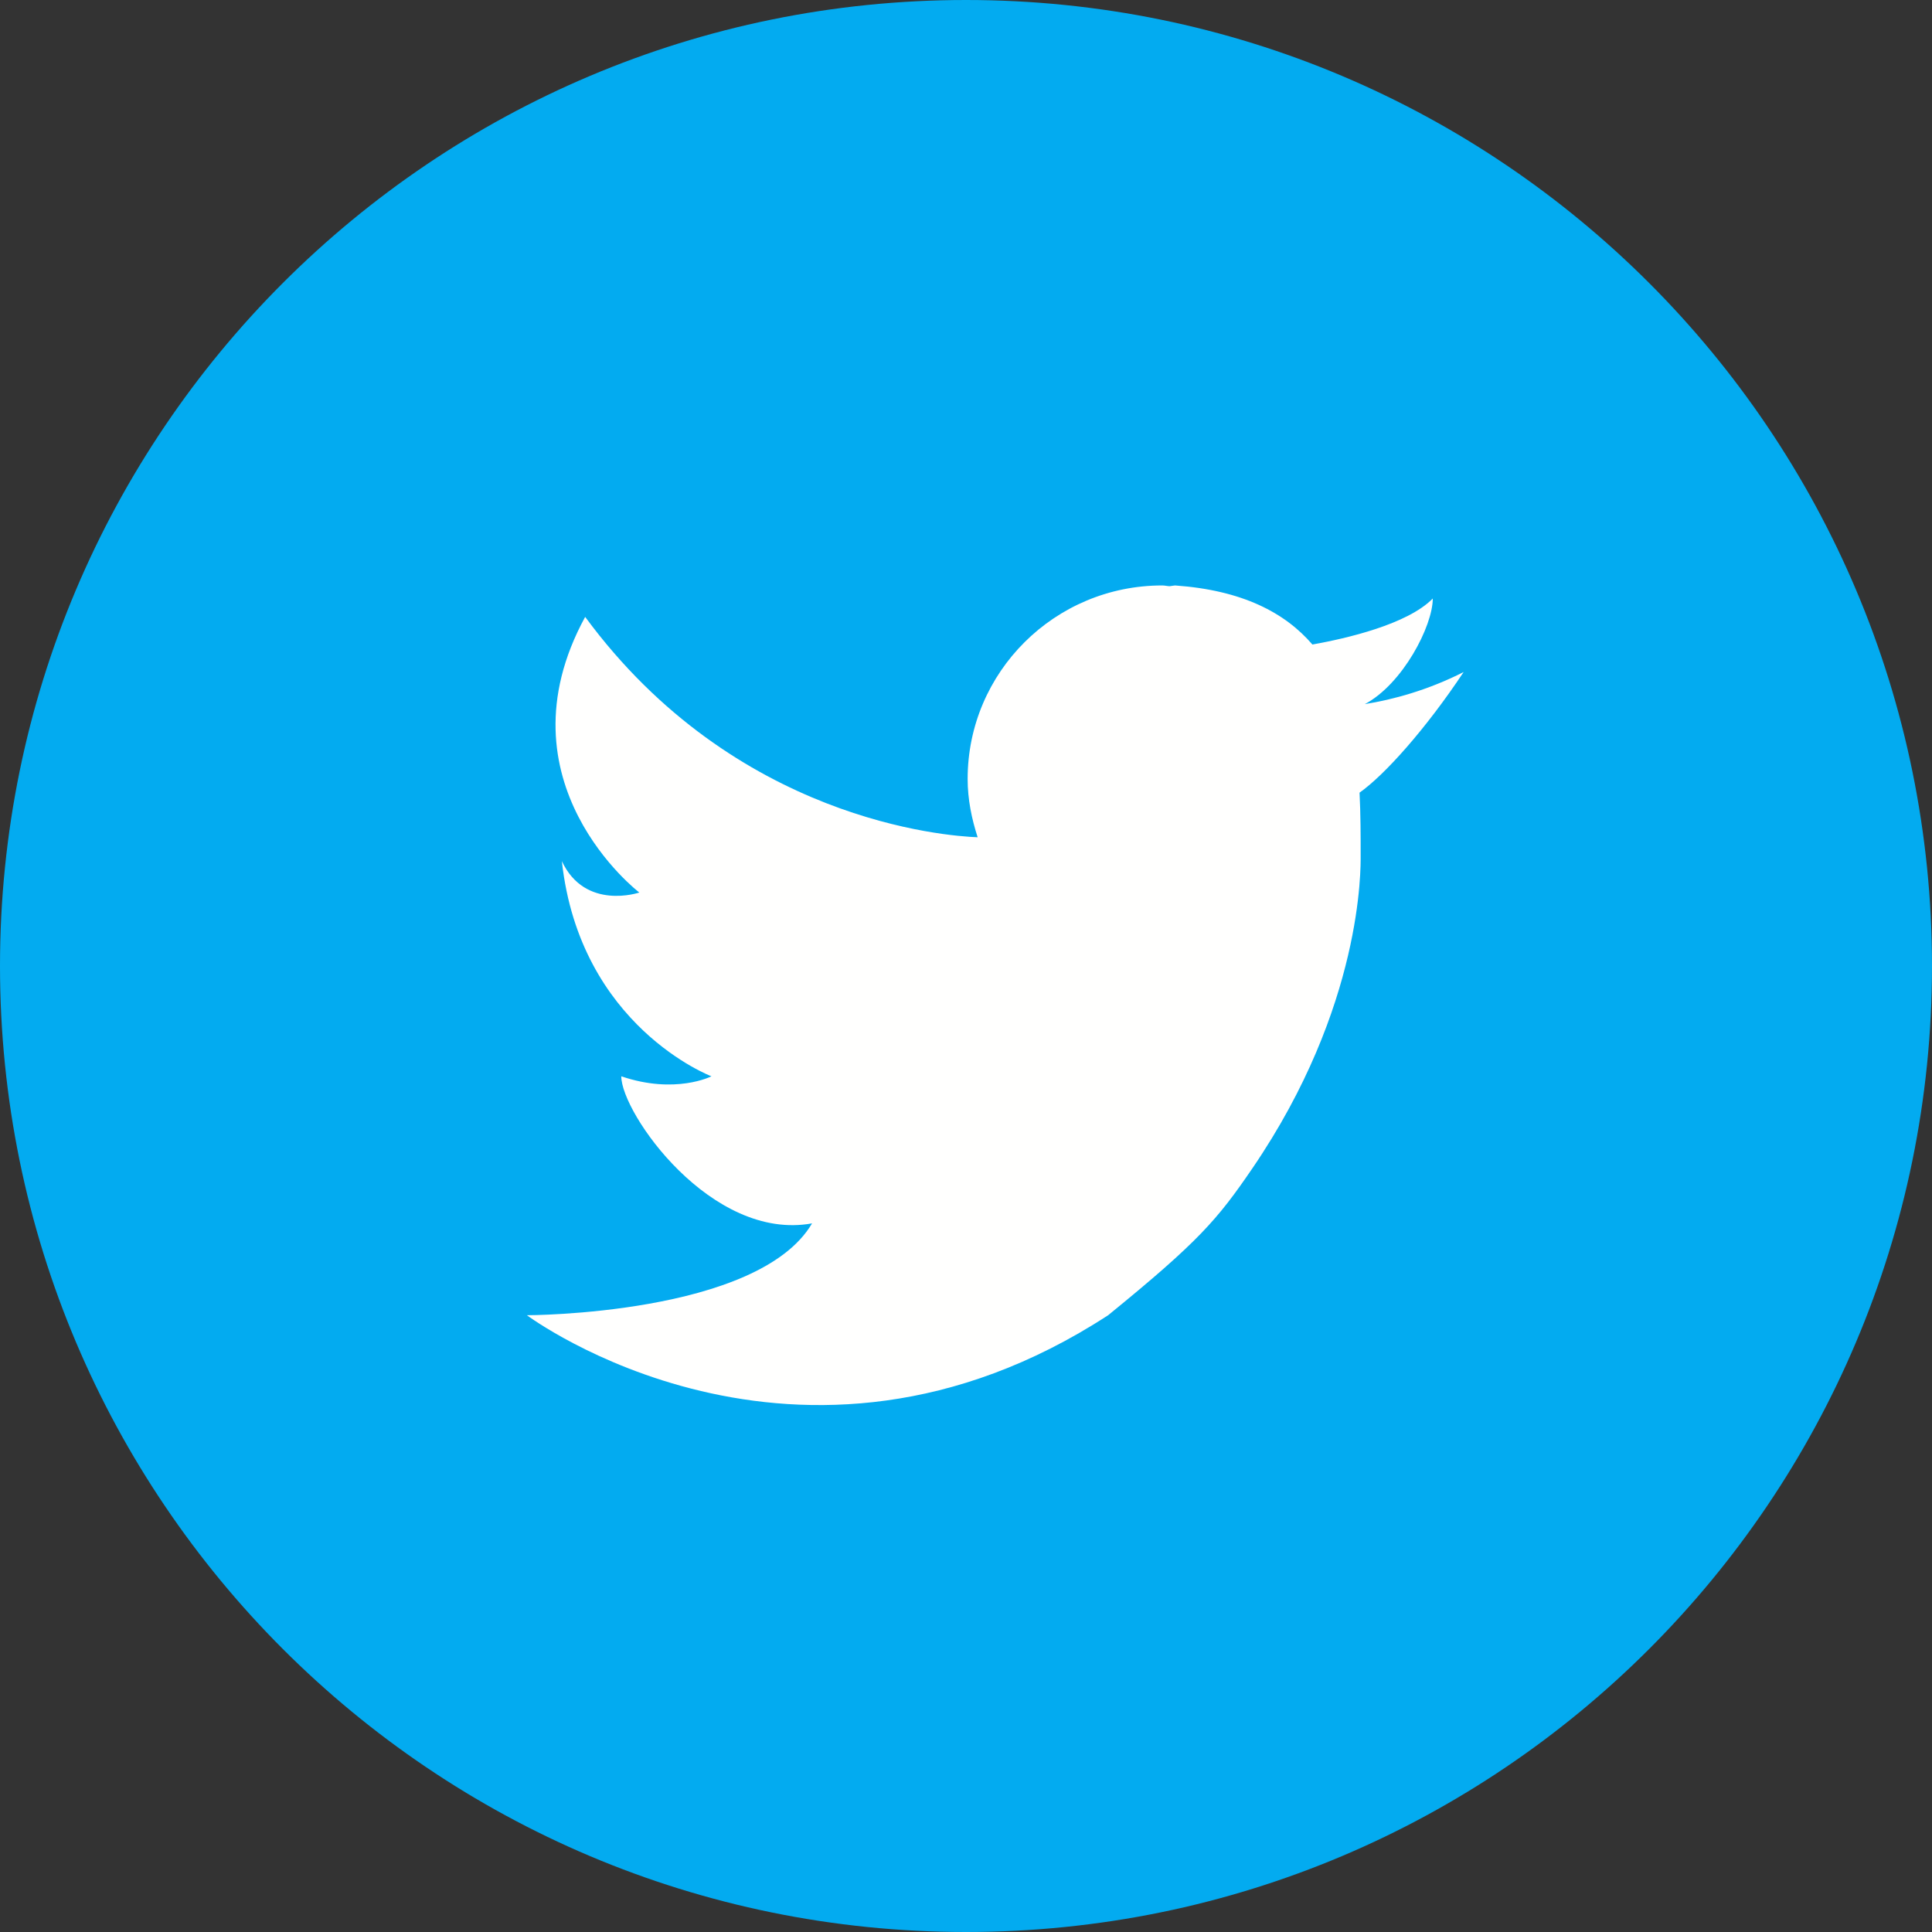 <?xml version="1.0" encoding="UTF-8"?>
<svg width="33px" height="33px" viewBox="0 0 33 33" version="1.1" xmlns="http://www.w3.org/2000/svg" xmlns:xlink="http://www.w3.org/1999/xlink">
    <rect x="0" y="0" width="33" height="33" fill="#333333" stroke="none"/>
    <!-- Generator: Sketch 63.1 (92452) - https://sketch.com -->
    <title>icon_sharing_tw</title>
    <desc>Created with Sketch.</desc>
    <g id="desktop" stroke="none" stroke-width="1" fill="none" fill-rule="evenodd">
        <g id="sharingPanel320" transform="translate(-96, 0)">
            <g id="icon_sharing_tw">
                <g transform="translate(96, 0)">
                    <path d="M16.5,33 C25.613,33 33,25.613 33,16.5 C33,7.387 25.613,0 16.5,0 C7.387,0 0,7.387 0,16.5 C0,25.613 7.387,33 16.5,33" id="Fill-16" fill="#03ABF0"></path>
                    <path d="M24.473,10.223 C24.04,10.665 22.998,10.905 22.417,11.009 C21.95,10.466 21.221,10.081 20.071,10 C20.037,10.002 20.011,10.01 19.977,10.013 C19.934,10.011 19.895,10 19.851,10 C18.016,10 16.528,11.48 16.528,13.305 C16.528,13.655 16.597,13.985 16.699,14.301 C16.164,14.281 12.558,14.018 9.995,10.537 C8.455,13.362 10.92,15.245 10.92,15.245 C10.92,15.245 9.995,15.56 9.597,14.709 C9.906,17.534 12.152,18.384 12.152,18.384 C12.152,18.384 11.535,18.699 10.612,18.384 C10.612,19.013 12.152,21.21 13.871,20.896 C12.947,22.465 9,22.465 9,22.465 C9,22.465 13.62,25.918 18.928,22.465 C20.469,21.21 20.792,20.835 21.393,19.954 C23.282,17.186 23.241,14.813 23.241,14.618 C23.241,14.274 23.241,13.909 23.222,13.539 C23.646,13.241 24.348,12.459 25,11.479 C24.383,11.792 23.79,11.95 23.312,12.027 C23.958,11.685 24.473,10.692 24.473,10.223" id="Fill-18" fill="#FFFFFE"></path>
                </g>
            </g>
        </g>
    </g>
</svg>